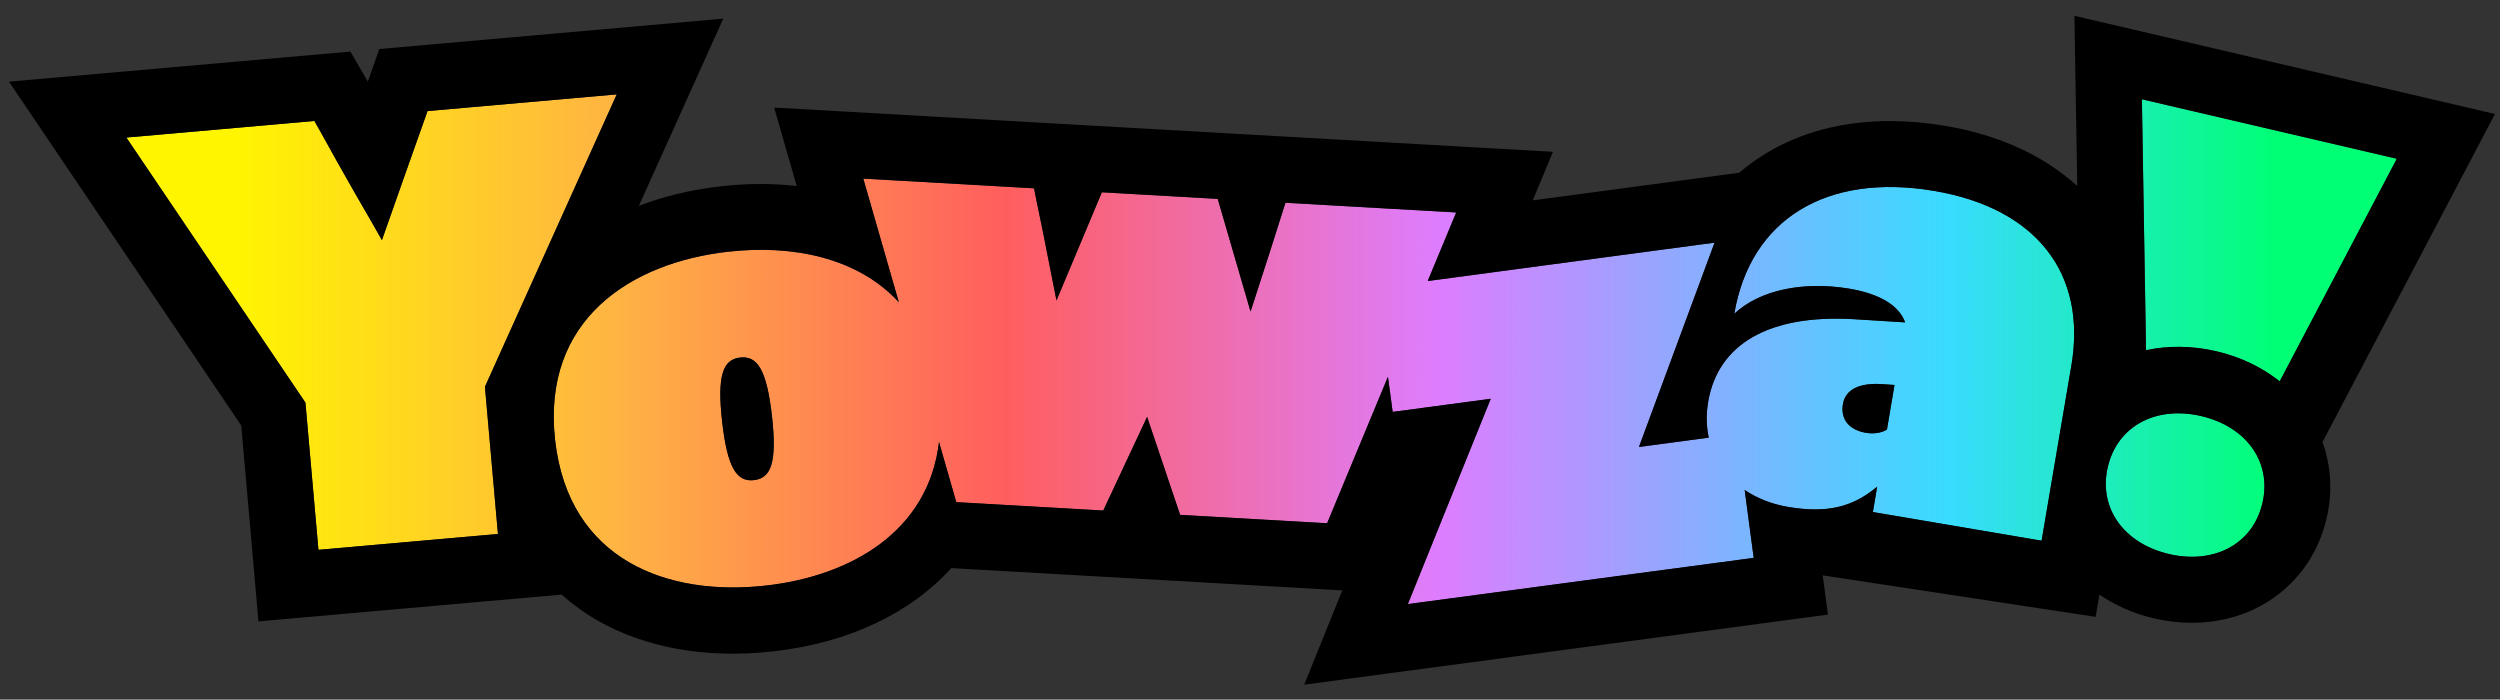 <svg width="268" height="75" viewBox="0 0 268 75" fill="none" xmlns="http://www.w3.org/2000/svg">
	<rect x="0" y="0" width="268" height="75" fill="#333333" stroke="none"/>
	<symbol id="logo-symbol-wordmark">
		<path d="M44.625 15.309C45.027 14.181 45.43 13.052 45.832 11.905H45.822L66.11 10.116L51.978 41.462L53.373 57.242L34.137 58.94L32.742 43.16L13.546 14.745L33.702 12.966C34.243 13.906 34.771 14.862 35.299 15.817C35.828 16.772 36.356 17.727 36.897 18.668C37.559 19.86 38.238 21.033 38.918 22.206C39.598 23.378 40.278 24.551 40.94 25.744L43.619 18.142C43.954 17.191 44.289 16.25 44.625 15.309Z" fill="url(#paint0_linear_221_11528)"/>
<path d="M230.059 37.548L230.049 37.55L230.059 37.56L230.059 37.548Z" fill="url(#paint1_linear_221_11528)"/>
<path d="M237.59 37.661C235.016 37.055 232.442 37.034 230.059 37.548L229.615 10.651L256.948 17.029L244.393 40.896C242.483 39.379 240.158 38.257 237.59 37.661Z" fill="url(#paint2_linear_221_11528)"/>
<path d="M242.533 53.926C241.502 58.334 237.357 60.527 232.516 59.395V59.385C227.674 58.253 224.934 54.452 225.955 50.055C226.986 45.658 231.121 43.464 235.973 44.596C240.815 45.728 243.554 49.529 242.533 53.926Z" fill="url(#paint3_linear_221_11528)"/>
<path fill-rule="evenodd" clip-rule="evenodd" d="M207.355 20.467C195.791 18.506 187.634 23.499 185.915 33.638C188.604 31.101 193.294 30.11 198.268 30.949C201.492 31.495 203.554 32.708 204.232 34.558L198.702 34.214C189.756 33.689 184.176 36.802 183.115 43.069C182.883 44.424 182.923 45.718 183.176 46.921L175.695 47.922L183.802 26.016L153.052 30.131L156.105 22.782L137.799 21.741L136.121 27.027C135.767 28.089 135.428 29.153 135.09 30.217C134.751 31.281 134.412 32.344 134.059 33.406L130.541 21.326L118.118 20.619L113.255 32.213L111.982 25.774C111.805 24.844 111.61 23.914 111.416 22.984C111.221 22.054 111.026 21.124 110.85 20.194L92.543 19.153L96.354 32.405C91.967 27.614 84.952 26.209 78.058 26.987C67.646 28.159 58.053 34.255 59.509 47.204C60.974 60.153 71.679 63.954 82.091 62.781C91.118 61.76 99.528 57.05 100.66 47.386L102.51 53.835L118.269 54.735L122.97 44.697L126.508 55.2L142.267 56.099L148.787 40.401L149.292 44.161L159.805 42.756L150.92 64.762L187.998 59.809L187.027 52.531C188.331 53.41 189.898 54.047 191.697 54.351C195.832 55.048 198.601 54.391 201.23 52.177L200.775 54.896L218.859 57.969L222.053 39.178C223.731 29.292 218.262 22.327 207.355 20.467ZM80.827 51.47C79.008 51.672 77.987 50.206 77.421 45.202C76.855 40.189 77.522 38.531 79.352 38.329C81.171 38.126 82.192 39.592 82.758 44.596C83.324 49.61 82.657 51.267 80.827 51.47ZM202.281 46.051C201.684 46.415 200.866 46.537 200.027 46.395C198.217 46.092 197.287 44.929 197.56 43.322C197.823 41.776 199.279 41.017 201.775 41.179L203.089 41.27L202.281 46.051Z" fill="url(#paint4_linear_221_11528)"/>
<path d="M79.342 38.329C77.523 38.531 76.845 40.189 77.411 45.203C77.977 50.216 78.998 51.682 80.818 51.47C82.638 51.268 83.315 49.61 82.749 44.596C82.183 39.582 81.162 38.116 79.342 38.329Z" fill="black"/>
<path d="M197.561 43.323C197.288 44.94 198.218 46.093 200.027 46.396C200.866 46.537 201.685 46.416 202.281 46.052L203.09 41.271L201.776 41.18C199.279 41.018 197.824 41.766 197.561 43.323Z" fill="black"/>
<path fill-rule="evenodd" clip-rule="evenodd" d="M222.377 1.696L267.461 12.219L248.973 47.386C249.872 49.903 250.084 52.693 249.417 55.544C248.467 59.658 245.94 63.004 242.321 64.965C240.117 66.158 237.59 66.764 234.962 66.764C233.628 66.764 232.273 66.603 230.909 66.289C228.705 65.774 226.744 64.894 225.056 63.742L224.652 66.127L195.398 61.68L195.954 65.885L139.811 73.395L143.895 63.287L101.985 60.901C97.608 65.723 90.997 68.917 82.89 69.827C75.693 70.636 69.122 69.463 63.886 66.421C62.703 65.733 61.44 64.844 60.197 63.742L27.708 66.613L25.858 45.607L0.961 8.752L37.564 5.527L39.434 8.752L40.657 5.254L77.533 1.999L68.486 22.064C71.174 21.044 74.116 20.326 77.27 19.972C80.09 19.648 82.819 19.648 85.407 19.942L82.991 11.531L166.477 16.272L164.314 21.478L186.452 18.516C187.321 17.768 188.251 17.091 189.242 16.485C193.032 14.16 197.571 12.977 202.595 12.977C204.515 12.977 206.497 13.149 208.539 13.492C214.381 14.483 219.163 16.727 222.68 19.942L222.377 1.696ZM32.742 43.161L34.137 58.94H34.147L53.383 57.242L51.989 41.463L66.12 10.116L45.833 11.905C45.497 12.857 45.162 13.797 44.826 14.738C44.424 15.867 44.021 16.995 43.619 18.142L40.94 25.744C40.278 24.551 39.598 23.379 38.918 22.206C38.239 21.033 37.559 19.861 36.897 18.668C36.356 17.728 35.828 16.773 35.299 15.817C34.771 14.862 34.243 13.907 33.702 12.967L13.546 14.746L32.742 43.161ZM218.859 57.96L222.054 39.168V39.178C223.732 29.292 218.273 22.317 207.356 20.467C195.792 18.506 187.634 23.5 185.916 33.639C188.605 31.102 193.295 30.111 198.268 30.95C201.493 31.506 203.545 32.719 204.232 34.559L198.703 34.215C189.757 33.699 184.177 36.803 183.116 43.07C182.883 44.414 182.914 45.708 183.176 46.911L175.696 47.912L183.803 26.007L153.053 30.121L156.106 22.772L137.799 21.731L136.121 27.018C135.768 28.079 135.429 29.143 135.09 30.207C134.752 31.271 134.413 32.335 134.059 33.396L130.542 21.316L118.118 20.609L113.256 32.203L111.982 25.764C111.805 24.834 111.611 23.904 111.416 22.974C111.222 22.044 111.027 21.114 110.85 20.184L92.544 19.143L96.355 32.395C91.968 27.604 84.952 26.199 78.058 26.977C67.647 28.15 58.054 34.245 59.509 47.194C60.965 60.143 71.68 63.944 82.092 62.772C91.118 61.761 99.529 57.05 100.661 47.376L102.511 53.825L118.27 54.725L122.97 44.687L126.508 55.19L142.267 56.09L148.787 40.391L149.293 44.152L159.806 42.746L150.92 64.753L187.998 59.8L187.028 52.521C188.332 53.401 189.899 54.038 191.698 54.341C195.832 55.038 198.592 54.381 201.23 52.168L200.775 54.887L218.859 57.96ZM232.516 59.395C237.368 60.517 241.512 58.324 242.533 53.926V53.937C243.564 49.539 240.815 45.739 235.973 44.606C231.121 43.474 226.976 45.668 225.956 50.065C224.924 54.462 227.674 58.263 232.516 59.395ZM237.59 37.652C240.158 38.248 242.483 39.36 244.393 40.886L244.383 40.876L256.938 17.01L229.605 10.632L230.049 37.541C232.445 37.025 235.023 37.055 237.59 37.652Z" fill="black"/>

<defs>
<linearGradient id="paint0_linear_221_11528" x1="10.382" y1="34.528" x2="251.911" y2="34.528" gradientUnits="userSpaceOnUse">
<stop offset="0.06" stop-color="#FFF500"/>
<stop offset="0.229" stop-color="#FFB443"/>
<stop offset="0.403" stop-color="#FF5E5E"/>
<stop offset="0.596" stop-color="#DD7DFF"/>
<stop offset="0.821" stop-color="#39DBFF"/>
<stop offset="0.968" stop-color="#00FF75"/>
</linearGradient>
<linearGradient id="paint1_linear_221_11528" x1="10.382" y1="34.528" x2="251.911" y2="34.528" gradientUnits="userSpaceOnUse">
<stop offset="0.06" stop-color="#FFF500"/>
<stop offset="0.229" stop-color="#FFB443"/>
<stop offset="0.403" stop-color="#FF5E5E"/>
<stop offset="0.596" stop-color="#DD7DFF"/>
<stop offset="0.821" stop-color="#39DBFF"/>
<stop offset="0.968" stop-color="#00FF75"/>
</linearGradient>
<linearGradient id="paint2_linear_221_11528" x1="10.382" y1="34.528" x2="251.911" y2="34.528" gradientUnits="userSpaceOnUse">
<stop offset="0.06" stop-color="#FFF500"/>
<stop offset="0.229" stop-color="#FFB443"/>
<stop offset="0.403" stop-color="#FF5E5E"/>
<stop offset="0.596" stop-color="#DD7DFF"/>
<stop offset="0.821" stop-color="#39DBFF"/>
<stop offset="0.968" stop-color="#00FF75"/>
</linearGradient>
<linearGradient id="paint3_linear_221_11528" x1="10.382" y1="34.528" x2="251.911" y2="34.528" gradientUnits="userSpaceOnUse">
<stop offset="0.06" stop-color="#FFF500"/>
<stop offset="0.229" stop-color="#FFB443"/>
<stop offset="0.403" stop-color="#FF5E5E"/>
<stop offset="0.596" stop-color="#DD7DFF"/>
<stop offset="0.821" stop-color="#39DBFF"/>
<stop offset="0.968" stop-color="#00FF75"/>
</linearGradient>
<linearGradient id="paint4_linear_221_11528" x1="10.382" y1="34.528" x2="251.911" y2="34.528" gradientUnits="userSpaceOnUse">
<stop offset="0.06" stop-color="#FFF500"/>
<stop offset="0.229" stop-color="#FFB443"/>
<stop offset="0.403" stop-color="#FF5E5E"/>
<stop offset="0.596" stop-color="#DD7DFF"/>
<stop offset="0.821" stop-color="#39DBFF"/>
<stop offset="0.968" stop-color="#00FF75"/>
</linearGradient>
</defs>
	</symbol>
	<use href="#logo-symbol-wordmark"></use>
</svg>
